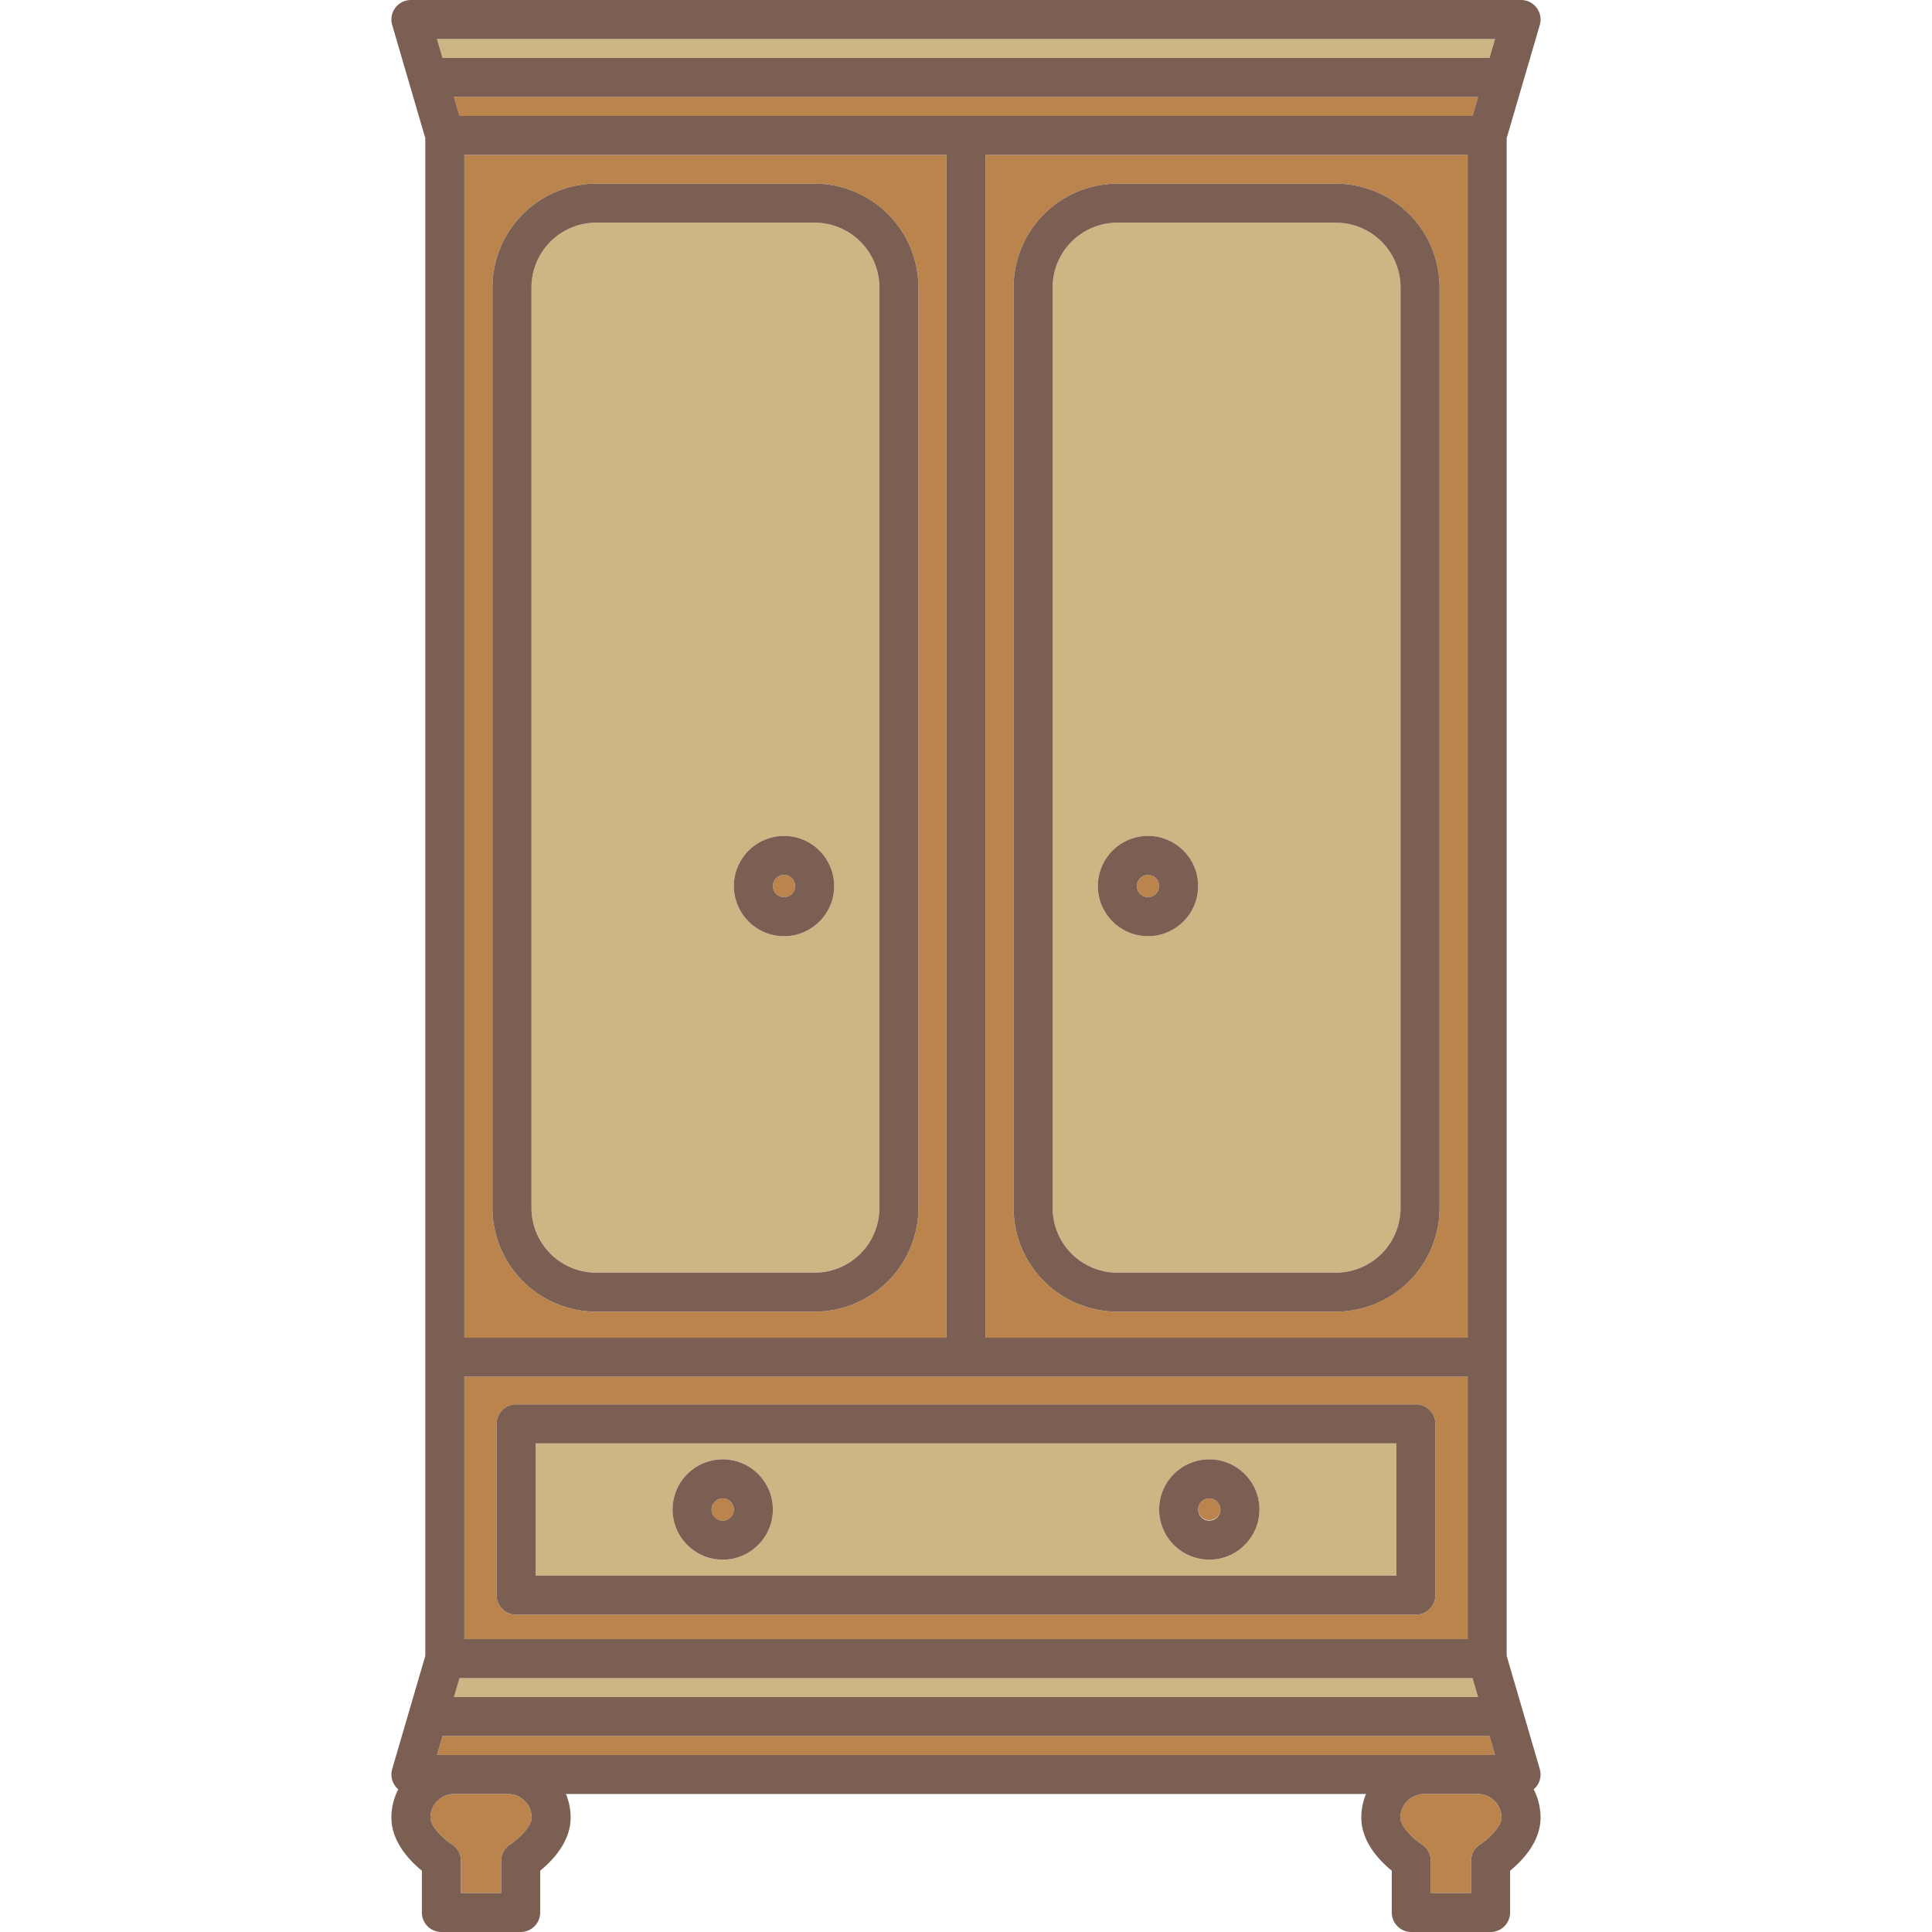 <svg xmlns="http://www.w3.org/2000/svg" viewBox="0 0 100 100" xml:space="preserve" width="100" height="100"><path style="fill:#bb844c" d="M24.035 84.838h51.93V71.261h-51.93zM25.706 73.7a1.01 1.01 0 0 1 1.01-1.01h46.569a1.01 1.01 0 0 1 1.01 1.01v8.866a1.01 1.01 0 0 1-1.01 1.01H26.716a1.01 1.01 0 0 1-1.01-1.01zm15.451-27.838a.576.576 0 0 1-.576.576.576.576 0 0 1-.576-.576.576.576 0 0 1 1.152 0"/><path style="fill:#ccb683" d="M42.166 11.526H30.86a3.354 3.354 0 0 0-3.351 3.351v47.644a3.354 3.354 0 0 0 3.351 3.351h11.306a3.354 3.354 0 0 0 3.351-3.351V14.877a3.354 3.354 0 0 0-3.351-3.351m-1.585 36.932c-1.432 0-2.596-1.164-2.596-2.596s1.165-2.596 2.596-2.596 2.596 1.165 2.596 2.596a2.6 2.6 0 0 1-2.596 2.596"/><path style="fill:#bb844c" d="M24.035 8.019v61.222H48.99V8.019zm23.502 54.503a5.377 5.377 0 0 1-5.371 5.371H30.86a5.377 5.377 0 0 1-5.371-5.371V14.877a5.377 5.377 0 0 1 5.371-5.371h11.306a5.377 5.377 0 0 1 5.371 5.371z"/><path style="fill:#ccb683" d="M72.275 74.71H27.726v6.846h44.549zm-34.867 6.019c-1.432 0-2.596-1.164-2.596-2.596s1.165-2.596 2.596-2.596 2.596 1.165 2.596 2.596a2.6 2.6 0 0 1-2.596 2.596m25.185 0c-1.432 0-2.597-1.164-2.597-2.596s1.165-2.596 2.597-2.596a2.6 2.6 0 0 1 2.596 2.596 2.6 2.6 0 0 1-2.596 2.596"/><path style="fill:#bb844c" d="M62.593 77.556a.577.577 0 0 0-.577.576.577.577 0 0 0 1.153 0 .577.577 0 0 0-.576-.576"/><path style="fill:#ccb683" d="m77.095 2.999.287-.979H22.618l.287.979Z"/><path style="fill:#bb844c" d="M37.984 78.133a.576.576 0 0 1-.576.576.576.576 0 0 1-.576-.576.576.576 0 0 1 1.152 0M26.293 92.857h-2.787a1.227 1.227 0 0 0-1.226 1.225c0 .474.734 1.145 1.108 1.383a1.01 1.01 0 0 1 .469.853v1.663h2.084v-1.663c0-.346.177-.667.469-.853.445-.287 1.108-.927 1.108-1.383a1.227 1.227 0 0 0-1.225-1.225M75.965 8.019H51.01v61.222h24.955zm-1.453 54.503a5.377 5.377 0 0 1-5.371 5.371H57.835a5.377 5.377 0 0 1-5.371-5.371V14.877a5.377 5.377 0 0 1 5.371-5.371h11.306a5.377 5.377 0 0 1 5.371 5.371zM23.496 5.019l.287.98h52.435l.286-.98Z"/><path style="fill:#ccb683" d="M23.496 87.837h53.008l-.286-.979H23.783Z"/><path style="fill:#bb844c" d="M77.095 89.857h-54.19l-.287.98h54.764Zm-.6 3h-2.787a1.226 1.226 0 0 0-1.225 1.225c0 .474.734 1.145 1.108 1.383a1.01 1.01 0 0 1 .469.853v1.663h2.084v-1.663a1.01 1.01 0 0 1 .469-.853c.445-.287 1.107-.927 1.107-1.383a1.226 1.226 0 0 0-1.225-1.225M59.42 45.286a.577.577 0 0 0-.576.576.577.577 0 0 0 .576.576.577.577 0 0 0 .576-.576.577.577 0 0 0-.576-.576"/><path style="fill:#ccb683" d="M69.141 11.526H57.835a3.354 3.354 0 0 0-3.351 3.351v47.644a3.354 3.354 0 0 0 3.351 3.351h11.306a3.354 3.354 0 0 0 3.351-3.351V14.877a3.355 3.355 0 0 0-3.351-3.351M59.42 48.458c-1.432 0-2.596-1.164-2.596-2.596s1.165-2.596 2.596-2.596 2.596 1.165 2.596 2.596-1.164 2.596-2.596 2.596"/><path style="fill:#7c5f53" d="M26.716 83.576h46.569a1.01 1.01 0 0 0 1.01-1.01V73.7a1.01 1.01 0 0 0-1.01-1.01H26.716a1.01 1.01 0 0 0-1.01 1.01v8.866a1.01 1.01 0 0 0 1.01 1.01m1.01-8.866h44.549v6.846H27.726z"/><path style="fill:#7c5f53" d="M37.408 75.536a2.6 2.6 0 0 0-2.596 2.596c0 1.431 1.165 2.596 2.596 2.596s2.596-1.164 2.596-2.596-1.165-2.596-2.596-2.596m0 3.172a.577.577 0 0 1-.576-.576.577.577 0 0 1 .576-.576.577.577 0 0 1 .576.576.577.577 0 0 1-.576.576m25.185-3.172a2.6 2.6 0 0 0-2.597 2.596 2.6 2.6 0 0 0 2.597 2.596c1.432 0 2.596-1.164 2.596-2.596s-1.164-2.596-2.596-2.596m0 3.172a.577.577 0 0 1-.577-.576.577.577 0 0 1 .577-.576.577.577 0 0 1 .576.576.577.577 0 0 1-.576.576"/><path style="fill:#7c5f53" d="M79.538 92.453a1.01 1.01 0 0 0 .161-.889l-1.714-5.859V7.153l1.714-5.859A1.01 1.01 0 0 0 78.73 0H21.27a1.01 1.01 0 0 0-.97 1.294l1.714 5.859v78.552L20.3 91.564a1.01 1.01 0 0 0 .161.889q.068.09.153.162a3.2 3.2 0 0 0-.355 1.467c0 1.262.966 2.248 1.577 2.745v2.163a1.01 1.01 0 0 0 1.01 1.01h4.104a1.01 1.01 0 0 0 1.01-1.01v-2.163c.611-.497 1.576-1.483 1.576-2.745 0-.433-.087-.847-.242-1.225h41.409a3.2 3.2 0 0 0-.242 1.225c0 1.262.966 2.248 1.577 2.745v2.163a1.01 1.01 0 0 0 1.01 1.01h4.104a1.01 1.01 0 0 0 1.01-1.01v-2.163c.61-.497 1.576-1.483 1.576-2.745a3.2 3.2 0 0 0-.355-1.467q.085-.072.154-.162M77.382 2.02l-.286.979H22.905l-.287-.979zm-1.417 69.241v13.577h-51.93V71.261zm-51.93-2.02V8.019H48.99v61.222zm26.975 0V8.019h24.955v61.222zm25.208 17.617.286.98H23.496l.287-.98zm0-80.859H23.783l-.287-.98h53.008zM26.41 95.465a1.01 1.01 0 0 0-.469.853v1.663h-2.084v-1.663a1.01 1.01 0 0 0-.469-.853c-.374-.237-1.108-.908-1.108-1.383 0-.676.55-1.225 1.226-1.225h2.787a1.226 1.226 0 0 1 1.225 1.225c0 .455-.663 1.095-1.107 1.383m-3.792-4.628.287-.98h54.191l.286.98zm53.994 4.628a1.01 1.01 0 0 0-.469.853v1.663H74.06v-1.663a1.01 1.01 0 0 0-.469-.853c-.374-.237-1.108-.908-1.108-1.383a1.226 1.226 0 0 1 1.225-1.225h2.787a1.226 1.226 0 0 1 1.225 1.225c0 .455-.663 1.095-1.107 1.383"/><path style="fill:#7c5f53" d="M42.166 9.506H30.86a5.377 5.377 0 0 0-5.371 5.371v47.644a5.377 5.377 0 0 0 5.371 5.371h11.306a5.377 5.377 0 0 0 5.371-5.371V14.877a5.377 5.377 0 0 0-5.371-5.371m3.351 53.016a3.354 3.354 0 0 1-3.351 3.351H30.86a3.354 3.354 0 0 1-3.351-3.351V14.877a3.354 3.354 0 0 1 3.351-3.351h11.306a3.354 3.354 0 0 1 3.351 3.351zM69.141 9.506H57.835a5.377 5.377 0 0 0-5.371 5.371v47.644a5.377 5.377 0 0 0 5.371 5.371h11.306a5.377 5.377 0 0 0 5.371-5.371V14.877a5.377 5.377 0 0 0-5.371-5.371m3.351 53.016a3.354 3.354 0 0 1-3.351 3.351H57.835a3.354 3.354 0 0 1-3.351-3.351V14.877a3.354 3.354 0 0 1 3.351-3.351h11.306a3.354 3.354 0 0 1 3.351 3.351z"/><path style="fill:#7c5f53" d="M40.581 43.266a2.6 2.6 0 0 0-2.596 2.596c0 1.431 1.165 2.596 2.596 2.596s2.596-1.164 2.596-2.596a2.6 2.6 0 0 0-2.596-2.596m0 3.172a.577.577 0 0 1-.576-.576.576.576 0 0 1 1.152 0 .577.577 0 0 1-.576.576m18.839-3.172a2.6 2.6 0 0 0-2.596 2.596c0 1.431 1.165 2.596 2.596 2.596s2.596-1.164 2.596-2.596-1.164-2.596-2.596-2.596m0 3.172a.577.577 0 0 1-.576-.576.577.577 0 0 1 .576-.576.577.577 0 0 1 .576.576.577.577 0 0 1-.576.576"/></svg>